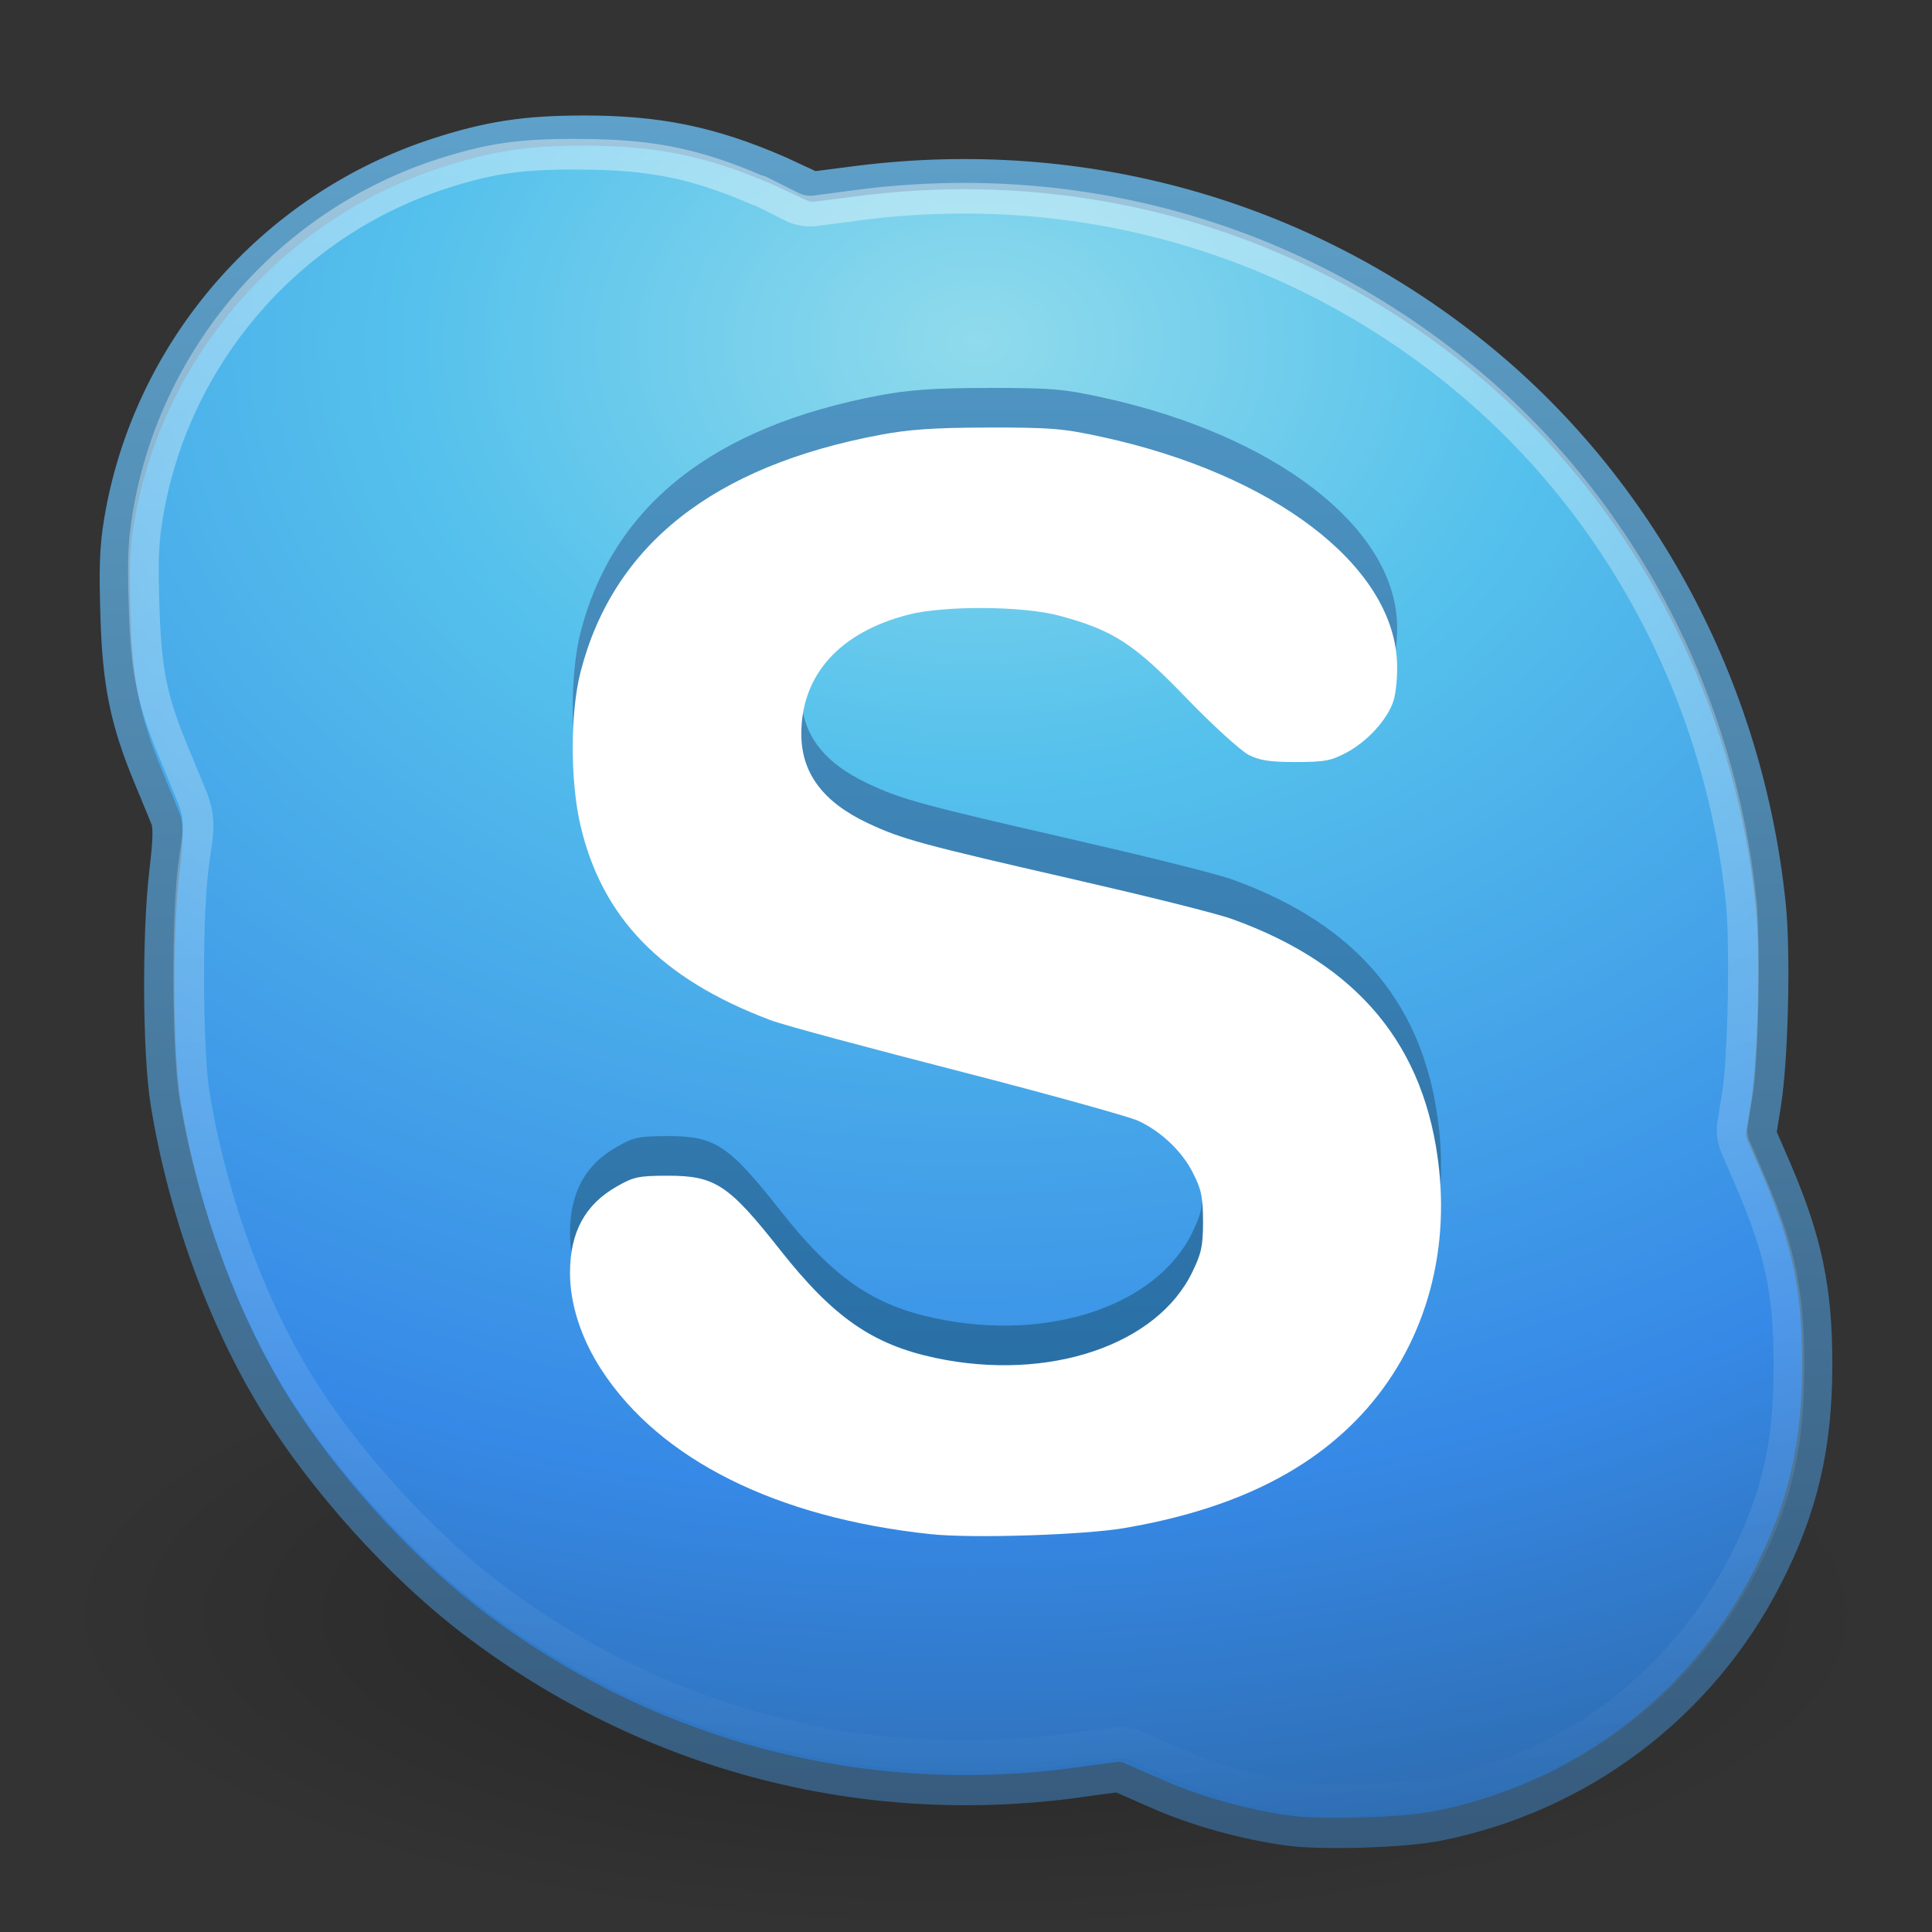 <?xml version="1.0" encoding="UTF-8" standalone="no"?>
<!-- Created with Inkscape (http://www.inkscape.org/) -->

<svg
   xmlns:dc="http://purl.org/dc/elements/1.1/"
   xmlns:cc="http://creativecommons.org/ns#"
   xmlns:rdf="http://www.w3.org/1999/02/22-rdf-syntax-ns#"
   xmlns:svg="http://www.w3.org/2000/svg"
   xmlns="http://www.w3.org/2000/svg"
   xmlns:xlink="http://www.w3.org/1999/xlink"
   xmlns:sodipodi="http://sodipodi.sourceforge.net/DTD/sodipodi-0.dtd"
   xmlns:inkscape="http://www.inkscape.org/namespaces/inkscape"
   width="64"
   height="64"
   id="svg3903"
   version="1.1"
   inkscape:version="0.48.1 r9760"
   sodipodi:docname="skype.svg">
  <rect width="100%" height="100%" fill="#333333" stroke="none"/>
  <defs
     id="defs3905">
    <linearGradient
       inkscape:collect="always"
       xlink:href="#linearGradient4873"
       id="linearGradient3852"
       gradientUnits="userSpaceOnUse"
       gradientTransform="matrix(0.261,0,0,0.261,20.617,991.023)"
       x1="36.515"
       y1="62.843"
       x2="36.515"
       y2="224.557" />
    <linearGradient
       id="linearGradient4873">
      <stop
         offset="0"
         style="stop-color:#ffffff;stop-opacity:1"
         id="stop4875" />
      <stop
         offset="1"
         style="stop-color:#ffffff;stop-opacity:0"
         id="stop4877" />
    </linearGradient>
    <linearGradient
       gradientTransform="matrix(1.312,0,0,1.312,0.523,-1332.21)"
       inkscape:collect="always"
       xlink:href="#linearGradient3707-319-631-407-324"
       id="linearGradient3788"
       x1="25"
       y1="1048.734"
       x2="25"
       y2="1005.99"
       gradientUnits="userSpaceOnUse" />
    <linearGradient
       id="linearGradient2490-9-1">
      <stop
         offset="0"
         style="stop-color:#365f0e;stop-opacity:1"
         id="stop2492-8-6" />
      <stop
         offset="1"
         style="stop-color:#84a718;stop-opacity:1"
         id="stop2494-1-3" />
    </linearGradient>
    <linearGradient
       id="linearGradient3242-6-4">
      <stop
         offset="0"
         style="stop-color:#eef87e;stop-opacity:1"
         id="stop3244-3-7" />
      <stop
         offset="0.262"
         style="stop-color:#cde34f;stop-opacity:1"
         id="stop3246-9-9" />
      <stop
         offset="0.661"
         style="stop-color:#93b723;stop-opacity:1"
         id="stop3248-3-7" />
      <stop
         offset="1"
         style="stop-color:#5a7e0d;stop-opacity:1"
         id="stop3250-3-2" />
    </linearGradient>
    <radialGradient
       r="20.397"
       fy="7.372"
       fx="50.151"
       cy="7.487"
       cx="50.302"
       gradientTransform="matrix(5.7009961e-8,2.643,-3.487,7.5214264e-8,58.109,-137.252)"
       gradientUnits="userSpaceOnUse"
       id="radialGradient3899"
       xlink:href="#linearGradient2867-449-88-871-390-598-476-591-434-148-57-177"
       inkscape:collect="always" />
    <linearGradient
       y2="58.839"
       x2="12.984"
       y1="227.613"
       x1="12.984"
       gradientTransform="matrix(0.342,0,0,0.342,27.563,-32.449)"
       gradientUnits="userSpaceOnUse"
       id="linearGradient3901"
       xlink:href="#linearGradient3707-319-631-407-1-846-4-8-4-9"
       inkscape:collect="always" />
    <linearGradient
       id="linearGradient3702-501-757">
      <stop
         offset="0"
         style="stop-color:#181818;stop-opacity:0"
         id="stop2895" />
      <stop
         offset="0.5"
         style="stop-color:#181818;stop-opacity:1"
         id="stop2897" />
      <stop
         offset="1"
         style="stop-color:#181818;stop-opacity:0"
         id="stop2899" />
    </linearGradient>
    <linearGradient
       id="linearGradient3688-464-309">
      <stop
         offset="0"
         style="stop-color:#181818;stop-opacity:1"
         id="stop2889" />
      <stop
         offset="1"
         style="stop-color:#181818;stop-opacity:0"
         id="stop2891" />
    </linearGradient>
    <linearGradient
       id="linearGradient3688-166-749">
      <stop
         offset="0"
         style="stop-color:#181818;stop-opacity:1"
         id="stop2883" />
      <stop
         offset="1"
         style="stop-color:#181818;stop-opacity:0"
         id="stop2885" />
    </linearGradient>
    <linearGradient
       id="linearGradient3707-319-631-407-324">
      <stop
         offset="0"
         style="stop-color:#185f9a;stop-opacity:1;"
         id="stop3760" />
      <stop
         offset="1"
         style="stop-color:#599ec9;stop-opacity:1;"
         id="stop3762" />
    </linearGradient>
    <linearGradient
       id="linearGradient2867-449-88-871-390-598-476-591-434-148-57-177">
      <stop
         offset="0"
         style="stop-color:#90dbec;stop-opacity:1;"
         id="stop3750" />
      <stop
         offset="0.262"
         style="stop-color:#55c1ec;stop-opacity:1;"
         id="stop3752" />
      <stop
         offset="0.705"
         style="stop-color:#3689e6;stop-opacity:1;"
         id="stop3754" />
      <stop
         offset="1"
         style="stop-color:#2b63a0;stop-opacity:1;"
         id="stop3756" />
    </linearGradient>
    <linearGradient
       id="linearGradient3707-319-631-407-1-846-4-8-4-9">
      <stop
         id="stop3788-5-5-3-5"
         style="stop-color:#365a7c;stop-opacity:1"
         offset="0" />
      <stop
         id="stop3790-9-0-0-0"
         style="stop-color:#5ea1ca;stop-opacity:1;"
         offset="1" />
    </linearGradient>
    <linearGradient
       id="linearGradient3924">
      <stop
         offset="0"
         style="stop-color:#ffffff;stop-opacity:1;"
         id="stop3926" />
      <stop
         id="stop3928"
         style="stop-color:#ffffff;stop-opacity:0.235;"
         offset="0.063" />
      <stop
         offset="0.951"
         style="stop-color:#ffffff;stop-opacity:0.157;"
         id="stop3930" />
      <stop
         offset="1"
         style="stop-color:#ffffff;stop-opacity:0.392;"
         id="stop3932" />
    </linearGradient>
    <linearGradient
       id="linearGradient8265-821-176-38-919-66-249-7-7">
      <stop
         id="stop2687-1-9"
         style="stop-color:#ffffff;stop-opacity:1"
         offset="0" />
      <stop
         id="stop2689-5-4"
         style="stop-color:#ffffff;stop-opacity:0"
         offset="1" />
    </linearGradient>
    <linearGradient
       id="linearGradient3707-319-631-407-1-846-4-8-4">
      <stop
         id="stop3788-5-5-3"
         style="stop-color:#365a7c;stop-opacity:1"
         offset="0" />
      <stop
         id="stop3790-9-0-0"
         style="stop-color:#5ea1ca;stop-opacity:1;"
         offset="1" />
    </linearGradient>
    <linearGradient
       id="linearGradient3707-319-631-407-1-846-4-2">
      <stop
         id="stop3788-5-54"
         style="stop-color:#365a7c;stop-opacity:1"
         offset="0" />
      <stop
         id="stop3790-9-7"
         style="stop-color:#5ea1ca;stop-opacity:1;"
         offset="1" />
    </linearGradient>
    <linearGradient
       gradientTransform="matrix(2.115,0,0,2.115,-107.577,32.427)"
       gradientUnits="userSpaceOnUse"
       xlink:href="#linearGradient4873-4"
       id="linearGradient2407"
       y2="5.468"
       x2="63.397"
       y1="-12.489"
       x1="63.397" />
    <linearGradient
       id="linearGradient4873-4">
      <stop
         offset="0"
         style="stop-color:#ffffff;stop-opacity:1"
         id="stop4875-4" />
      <stop
         offset="1"
         style="stop-color:#ffffff;stop-opacity:0"
         id="stop4877-9" />
    </linearGradient>
    <radialGradient
       gradientTransform="matrix(0,2.287,-3.019,0,36.047,-50.63)"
       gradientUnits="userSpaceOnUse"
       xlink:href="#linearGradient3242-187-536"
       id="radialGradient2410"
       fy="3.99"
       fx="23.896"
       r="20.397"
       cy="3.99"
       cx="23.896" />
    <linearGradient
       id="linearGradient3242-187-536">
      <stop
         offset="0"
         style="stop-color:#8badea;stop-opacity:1"
         id="stop2778" />
      <stop
         offset="0.262"
         style="stop-color:#6396cd;stop-opacity:1"
         id="stop2780" />
      <stop
         offset="0.661"
         style="stop-color:#3b7caf;stop-opacity:1"
         id="stop2782" />
      <stop
         offset="1"
         style="stop-color:#194c70;stop-opacity:1"
         id="stop2784" />
    </linearGradient>
    <linearGradient
       gradientTransform="matrix(0.958,0,0,0.958,0.998,1.998)"
       gradientUnits="userSpaceOnUse"
       xlink:href="#linearGradient2490-182-124"
       id="linearGradient2412"
       y2="3.082"
       x2="18.379"
       y1="44.98"
       x1="18.379" />
    <linearGradient
       id="linearGradient2490-182-124">
      <stop
         offset="0"
         style="stop-color:#1f4b6a;stop-opacity:1"
         id="stop2788" />
      <stop
         offset="1"
         style="stop-color:#4083c2;stop-opacity:1"
         id="stop2790" />
    </linearGradient>
    <radialGradient
       gradientTransform="matrix(2.165,0,0,0.753,-188.95,-35.709)"
       gradientUnits="userSpaceOnUse"
       xlink:href="#linearGradient8838"
       id="radialGradient2415"
       fy="4.625"
       fx="62.625"
       r="10.625"
       cy="4.625"
       cx="62.625" />
    <linearGradient
       id="linearGradient8838">
      <stop
         offset="0"
         style="stop-color:#000000;stop-opacity:1"
         id="stop8840" />
      <stop
         offset="1"
         style="stop-color:#000000;stop-opacity:0"
         id="stop8842" />
    </linearGradient>
  </defs>
  <sodipodi:namedview
     id="base"
     pagecolor="#ffffff"
     bordercolor="#666666"
     borderopacity="1.0"
     inkscape:pageopacity="0.0"
     inkscape:pageshadow="2"
     inkscape:zoom="6.9780564"
     inkscape:cx="24.830169"
     inkscape:cy="44.519037"
     inkscape:current-layer="layer1"
     showgrid="true"
     inkscape:grid-bbox="true"
     inkscape:document-units="px"
     inkscape:window-width="1214"
     inkscape:window-height="796"
     inkscape:window-x="104"
     inkscape:window-y="56"
     inkscape:window-maximized="0" />
  <g
     id="layer1"
     inkscape:label="Layer 1"
     inkscape:groupmode="layer"
     transform="translate(0,16)">
    <g
       id="layer1-93"
       transform="matrix(1.312,0,0,1.312,102.017,79.774)">
      <path
         style="opacity:0.3;fill:url(#radialGradient2415);fill-opacity:1;fill-rule:evenodd;stroke:none;stroke-width:1;marker:none;visibility:visible;display:inline;overflow:visible"
         id="path8836"
         d="m -30.385,-32.226 c 0,4.418 -10.297,8 -23,8 -12.703,0 -23,-3.582 -23,-8 0,-4.418 10.297,-8 23,-8 12.703,0 23,3.582 23,8 l 0,0 z"
         inkscape:connector-curvature="0" />
    </g>
    <path
       style="color:#000000;fill:url(#radialGradient3899);fill-opacity:1;fill-rule:nonzero;stroke:url(#linearGradient3901);stroke-width:1;stroke-linecap:round;stroke-linejoin:round;stroke-miterlimit:4;stroke-opacity:1;stroke-dasharray:none;stroke-dashoffset:0;marker:none;visibility:visible;display:inline;overflow:visible;enable-background:accumulate"
       d="m 19.313,-11.674 c -1.91,0 -3.153,0.193 -4.859,0.751 C 8.99,-9.137 4.892,-4.408 3.946,1.25 3.786,2.208 3.781,2.907 3.828,4.451 3.896,6.68 4.158,7.926 4.934,9.787 5.173,10.359 5.417,10.959 5.487,11.13 c 0.094,0.23 0.085,0.705 -0.04,1.739 -0.244,2.031 -0.229,6.011 0.04,7.667 0.569,3.507 1.868,7.111 3.595,9.92 1.622,2.638 4.183,5.461 6.557,7.272 5.913,4.51 13.183,6.375 20.502,5.256 l 0.909,-0.119 1.264,0.553 c 1.319,0.589 2.963,1.033 4.385,1.225 1.118,0.151 3.805,0.068 4.938,-0.158 4.719,-0.943 8.705,-3.939 10.903,-8.221 1.185,-2.309 1.659,-4.37 1.659,-7.074 3.16e-4,-2.473 -0.337,-4.09 -1.343,-6.442 l -0.514,-1.186 0.158,-0.988 C 58.741,19.064 58.82,15.545 58.657,13.975 57.911,6.747 54.361,0.112 48.821,-4.324 43.084,-8.918 35.83,-10.931 28.477,-10.015 l -1.541,0.198 -1.106,-0.514 c -2.311,-1.006 -4.064,-1.344 -6.518,-1.344 z"
       id="path2986"
       inkscape:connector-curvature="0" />
    <path
       style="color:#000000;fill:url(#linearGradient3788);fill-opacity:1;fill-rule:nonzero;stroke:none;stroke-width:1;marker:none;visibility:visible;display:inline;overflow:visible;enable-background:accumulate"
       d="m 32.697,-3.15 c 2.135,6.558e-4 2.522,0.031 3.83,0.318 5.648,1.232 9.593,4.226 9.75,7.427 0.024,0.486 -0.036,1.061 -0.116,1.311 -0.194,0.603 -0.839,1.326 -1.548,1.708 -0.515,0.278 -0.736,0.318 -1.702,0.318 -0.863,0 -1.184,-0.054 -1.548,-0.238 C 41.109,7.564 40.175,6.719 39.314,5.826 37.568,4.016 36.889,3.568 35.096,3.086 33.866,2.754 31.268,2.749 30.105,3.046 c -2.293,0.585 -3.569,2.002 -3.56,3.972 0.006,1.268 0.702,2.231 2.205,2.939 1.123,0.529 1.779,0.705 6.848,1.867 2.319,0.532 4.67,1.111 5.223,1.311 4.187,1.508 6.408,4.211 6.848,8.261 0.347,3.196 -0.653,6.204 -2.747,8.341 -1.807,1.843 -4.332,3.003 -7.7,3.574 -1.31,0.222 -4.993,0.346 -6.384,0.199 -5.114,-0.542 -8.972,-2.465 -10.911,-5.441 -0.681,-1.045 -1.045,-2.183 -1.045,-3.217 0,-1.354 0.506,-2.267 1.548,-2.859 0.553,-0.315 0.702,-0.358 1.702,-0.358 1.567,0 2.015,0.309 3.714,2.462 1.765,2.237 3.064,3.133 5.146,3.575 3.744,0.793 7.346,-0.422 8.512,-2.86 0.273,-0.572 0.35,-0.802 0.348,-1.668 -0.002,-0.868 -0.079,-1.102 -0.348,-1.628 -0.351,-0.688 -1.047,-1.359 -1.818,-1.708 -0.282,-0.127 -2.929,-0.869 -5.881,-1.628 -2.952,-0.76 -5.801,-1.516 -6.307,-1.708 -3.614,-1.368 -5.553,-3.395 -6.268,-6.434 -0.34,-1.444 -0.346,-3.734 0,-5.084 1.08,-4.214 4.407,-6.831 9.944,-7.864 0.877,-0.164 1.722,-0.239 3.521,-0.238 z"
       id="path2879-9"
       inkscape:connector-curvature="0" />
    <path
       style="color:#000000;fill:#ffffff;fill-opacity:1;fill-rule:nonzero;stroke:none;stroke-width:1;marker:none;visibility:visible;display:inline;overflow:visible;enable-background:accumulate"
       d="m 32.697,-1.839 c 2.135,6.557e-4 2.522,0.031 3.83,0.318 5.648,1.232 9.593,4.226 9.75,7.427 0.024,0.486 -0.036,1.061 -0.116,1.311 -0.194,0.603 -0.839,1.326 -1.548,1.708 -0.515,0.278 -0.736,0.318 -1.702,0.318 -0.863,0 -1.184,-0.054 -1.548,-0.238 C 41.109,8.876 40.175,8.031 39.314,7.137 37.568,5.327 36.889,4.88 35.096,4.397 33.866,4.065 31.268,4.061 30.105,4.358 c -2.293,0.585 -3.569,2.002 -3.56,3.972 0.006,1.268 0.702,2.231 2.205,2.939 1.123,0.529 1.779,0.705 6.848,1.867 2.319,0.532 4.67,1.111 5.223,1.311 4.187,1.508 6.408,4.211 6.848,8.261 0.347,3.196 -0.653,6.204 -2.747,8.341 -1.807,1.843 -4.332,3.003 -7.7,3.574 -1.31,0.222 -4.993,0.346 -6.384,0.199 -5.114,-0.542 -8.972,-2.465 -10.911,-5.441 -0.681,-1.045 -1.045,-2.183 -1.045,-3.217 0,-1.354 0.506,-2.267 1.548,-2.859 0.553,-0.315 0.702,-0.358 1.702,-0.358 1.567,0 2.015,0.309 3.714,2.462 1.765,2.237 3.064,3.133 5.146,3.575 3.744,0.793 7.346,-0.422 8.512,-2.86 0.273,-0.572 0.35,-0.802 0.348,-1.668 -0.002,-0.868 -0.079,-1.102 -0.348,-1.628 -0.351,-0.688 -1.047,-1.359 -1.818,-1.708 -0.282,-0.127 -2.929,-0.869 -5.881,-1.628 -2.952,-0.76 -5.801,-1.516 -6.307,-1.708 -3.614,-1.368 -5.553,-3.395 -6.268,-6.434 -0.34,-1.444 -0.346,-3.734 0,-5.084 1.08,-4.214 4.407,-6.831 9.944,-7.864 0.877,-0.164 1.722,-0.239 3.521,-0.238 z"
       id="path2879"
       inkscape:connector-curvature="0" />
    <path
       transform="matrix(1.332,0,0,1.332,0.028,-1353.423)"
       sodipodi:type="inkscape:offset"
       inkscape:radius="-1.0321088"
       inkscape:original="M 14.3125 1006.875 C 12.856097 1006.875 11.925797 1007.0121 10.625 1007.4375 C 6.458777 1008.7996 3.3458584 1012.4048 2.625 1016.7188 C 2.5029219 1017.4493 2.4951262 1017.9792 2.53125 1019.1562 C 2.583402 1020.8555 2.7832401 1021.8 3.375 1023.2188 C 3.5570709 1023.6552 3.7277292 1024.1191 3.78125 1024.25 C 3.852746 1024.425 3.844637 1024.7744 3.75 1025.5625 C 3.5640526 1027.1109 3.576388 1030.1749 3.78125 1031.4375 C 4.2150035 1034.1111 5.2145827 1036.8581 6.53125 1039 C 7.7676939 1041.0115 9.7210248 1043.1506 11.53125 1044.5312 C 16.039487 1047.9697 21.576173 1049.384 27.15625 1048.5312 L 27.84375 1048.4375 L 28.8125 1048.875 C 29.818533 1049.3243 31.072171 1049.6658 32.15625 1049.8125 C 33.008873 1049.9279 35.073444 1049.8601 35.9375 1049.6875 C 39.535635 1048.9688 42.574101 1046.6705 44.25 1043.4062 C 45.15381 1041.6459 45.49973 1040.093 45.5 1038.0312 C 45.500241 1036.1461 45.235505 1034.8873 44.46875 1033.0938 L 44.09375 1032.2188 L 44.21875 1031.4375 C 44.402955 1030.2849 44.436129 1027.6036 44.3125 1026.4062 C 43.743444 1020.8954 41.03611 1015.8508 36.8125 1012.4688 C 32.438206 1008.966 26.918727 1007.4265 21.3125 1008.125 L 20.125 1008.2812 L 19.28125 1007.875 C 17.519046 1007.1082 16.183316 1006.875 14.3125 1006.875 z "
       style="opacity:0.4;color:#000000;fill:none;stroke:url(#linearGradient3852);stroke-width:0.762;stroke-linecap:round;stroke-linejoin:round;stroke-miterlimit:4;stroke-opacity:1;stroke-dasharray:none;stroke-dashoffset:0;marker:none;visibility:visible;display:inline;overflow:visible;enable-background:accumulate"
       id="path3850"
       d="m 14.312,1007.906 c -1.392,0 -2.15,0.1 -3.375,0.5 -3.799,1.242 -6.625,4.539 -7.281,8.469 -0.11,0.657 -0.129,1.087 -0.094,2.25 0.05,1.63 0.189,2.343 0.75,3.688 0.194,0.465 0.416,1.011 0.438,1.062 0.264,0.645 0.129,0.996 0.031,1.812 -0.166,1.383 -0.132,4.585 0.031,5.594 0.412,2.537 1.361,5.183 2.594,7.188 1.153,1.876 3.064,3.964 4.75,5.25 4.293,3.274 9.533,4.593 14.844,3.781 a 1.032,1.032 0 0 1 0.031,0 l 0.688,-0.094 a 1.032,1.032 0 0 1 0.562,0.094 l 0.938,0.438 c 0.009,0 0.023,-0 0.031,0 0.889,0.393 2.063,0.713 3.031,0.844 0.58,0.079 2.863,0.027 3.469,-0.094 3.293,-0.658 6.059,-2.761 7.594,-5.75 0.84,-1.636 1.125,-2.96 1.125,-4.906 2.29e-4,-1.788 -0.206,-2.819 -0.938,-4.531 l -0.375,-0.875 a 1.032,1.032 0 0 1 -0.094,-0.562 l 0.125,-0.781 c 0.148,-0.925 0.199,-3.759 0.094,-4.781 -0.541,-5.242 -3.124,-10.015 -7.125,-13.219 -4.159,-3.33 -9.38,-4.79 -14.719,-4.125 l -1.188,0.156 a 1.032,1.032 0 0 1 -0.562,-0.094 l -0.812,-0.406 c -0.01,-0 -0.021,0 -0.031,0 -1.64,-0.71 -2.757,-0.906 -4.531,-0.906 z" />
  </g>
</svg>
